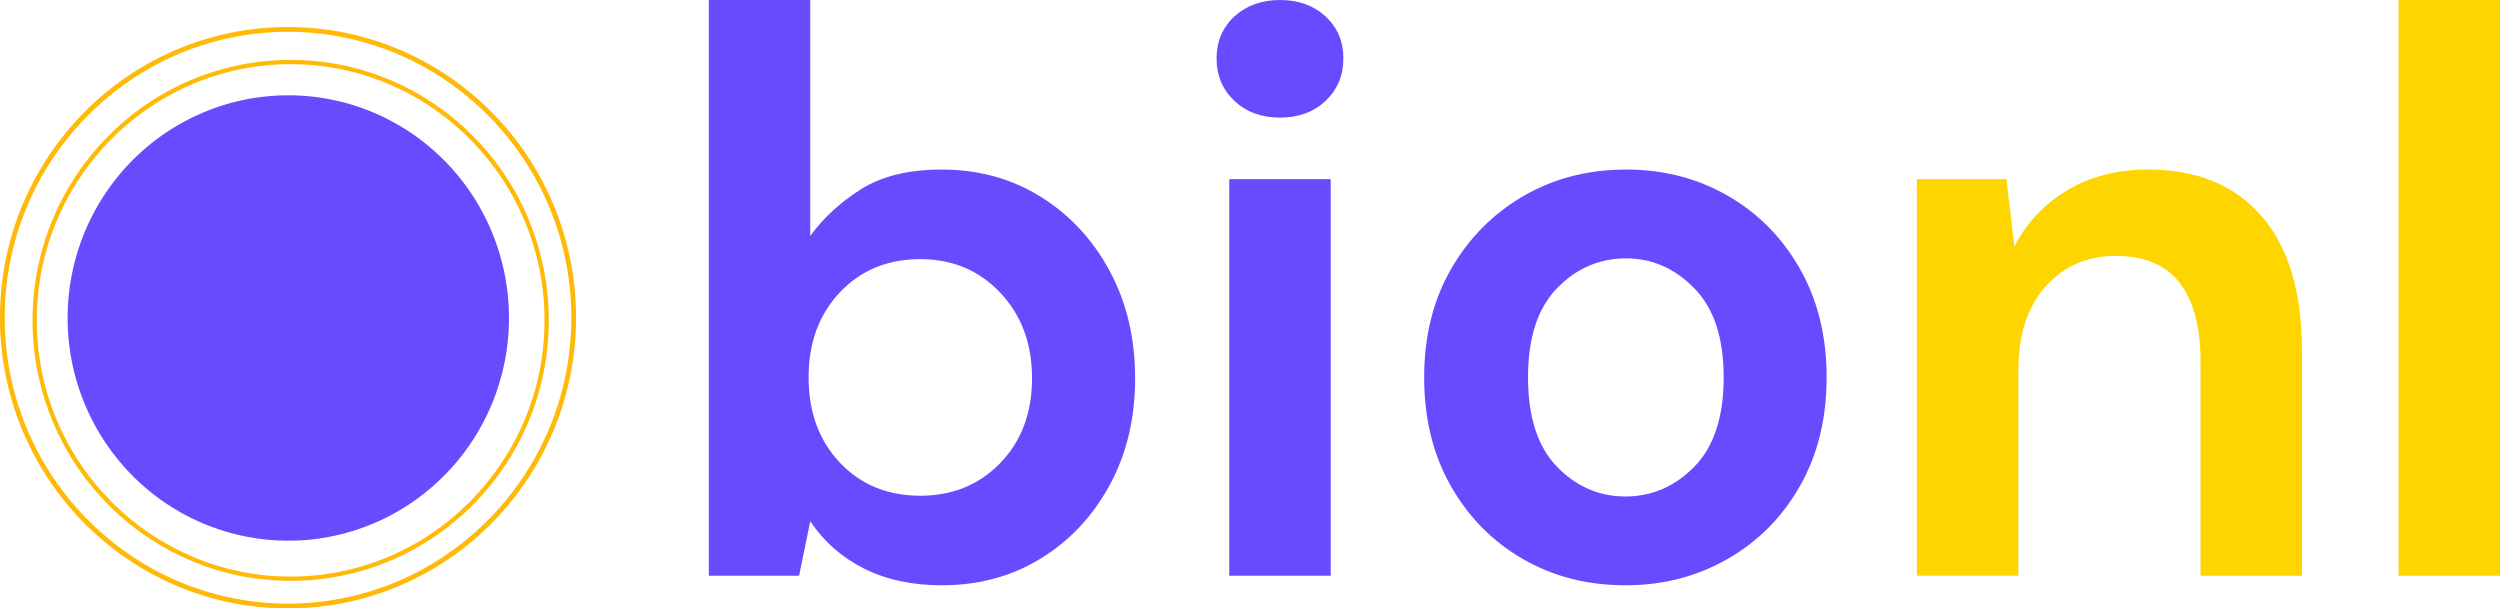 <svg width="263" height="64" fill="none" xmlns="http://www.w3.org/2000/svg"><g clip-path="url(#prefix__clip0_39_88)"><path d="M53.543 33.454a23.504 23.504 0 01-1.766 8.963 23.533 23.533 0 01-3.502 5.897c-.482.592-.992 1.16-1.529 1.703a23.618 23.618 0 01-3.521 2.916 22.882 22.882 0 01-6.159 2.938 22.758 22.758 0 01-6.737 1.009c-.762 0-1.52-.036-2.275-.112a23.686 23.686 0 01-2.255-.337 23.484 23.484 0 01-4.355-1.334 23.07 23.07 0 01-2.061-.981c-.668-.365-1.32-.76-1.953-1.182a24.52 24.52 0 01-1.83-1.37 23.769 23.769 0 01-3.217-3.25 23.343 23.343 0 01-3.502-5.898 22.934 22.934 0 01-1.322-4.39 23.098 23.098 0 01-.333-2.277 23.387 23.387 0 01-.111-2.295 23.39 23.39 0 01.444-4.572 23.533 23.533 0 014.824-10.293c.48-.593.993-1.158 1.529-1.703.54-.54 1.1-1.057 1.687-1.542a22.508 22.508 0 011.83-1.37 23.114 23.114 0 014.014-2.164 22.827 22.827 0 016.611-1.671 22.653 22.653 0 012.275-.112 22.797 22.797 0 014.53.449c1.492.299 2.951.746 4.355 1.334a23.033 23.033 0 015.84 3.534 23.743 23.743 0 011.692 1.542 24.768 24.768 0 011.529 1.703c.48.593.933 1.21 1.358 1.847a23.532 23.532 0 012.91 6.214c.222.738.405 1.479.556 2.232.147.753.258 1.51.333 2.276.076.761.111 1.526.111 2.296z" fill="#684BFF"/><path d="M30.297 64c-4.09 0-8.055-.81-11.791-2.404-3.61-1.538-6.845-3.75-9.632-6.55a30.453 30.453 0 01-6.492-9.72A30.637 30.637 0 010 33.421c0-4.127.802-8.13 2.382-11.9a30.56 30.56 0 016.492-9.72 30.037 30.037 0 019.632-6.55 29.867 29.867 0 0111.791-2.405c4.09 0 8.06.81 11.796 2.404a30.297 30.297 0 019.632 6.551 30.405 30.405 0 016.491 9.72 30.617 30.617 0 012.383 11.9 30.637 30.637 0 01-8.874 21.623 30.147 30.147 0 01-9.632 6.551A29.886 29.886 0 0130.297 64zm0-60.652c-16.433 0-29.8 13.49-29.8 30.074 0 16.587 13.367 30.077 29.8 30.077 16.437 0 29.805-13.49 29.805-30.077 0-16.584-13.368-30.074-29.805-30.074z" fill="#FFBA07"/><path d="M30.576 61.103c-3.665 0-7.218-.725-10.565-2.155a27.054 27.054 0 01-8.632-5.87 27.21 27.21 0 01-5.82-8.71 27.488 27.488 0 01-2.132-10.666c0-3.698.718-7.284 2.132-10.661a27.34 27.34 0 015.82-8.71 26.89 26.89 0 018.632-5.875 26.795 26.795 0 0110.565-2.151c3.664 0 7.222.725 10.569 2.151a27.155 27.155 0 018.631 5.874 27.155 27.155 0 015.816 8.71 27.402 27.402 0 012.136 10.662 27.422 27.422 0 01-2.136 10.666 27.419 27.419 0 01-5.816 8.71 26.928 26.928 0 01-8.631 5.87 26.748 26.748 0 01-10.57 2.155h.001zm0-54.35C15.85 6.754 3.87 18.843 3.87 33.704c0 14.863 11.979 26.951 26.705 26.951 14.73 0 26.708-12.088 26.708-26.952 0-14.86-11.979-26.948-26.708-26.948l.001-.002z" fill="#FFBA07"/><path d="M99.073 61.573c-3.113 0-5.84-.589-8.18-1.763-2.33-1.173-4.216-2.828-5.653-4.968l-1.175 5.722h-9.497V0H85.24v24.825c1.334-1.86 3.097-3.486 5.288-4.888 2.192-1.399 5.039-2.1 8.544-2.1 3.883 0 7.357.958 10.419 2.87 3.057 1.902 5.479 4.51 7.257 7.82 1.779 3.301 2.668 7.06 2.668 11.267 0 4.199-.889 7.94-2.668 11.218-1.778 3.281-4.2 5.862-7.257 7.74-3.062 1.88-6.536 2.821-10.418 2.821zm-2.256-9.423c3.387 0 6.194-1.146 8.417-3.446 2.224-2.296 3.335-5.264 3.335-8.91 0-3.642-1.111-6.64-3.335-8.991-2.223-2.36-5.03-3.542-8.417-3.542-3.442 0-6.265 1.166-8.464 3.494-2.192 2.32-3.288 5.3-3.288 8.942 0 3.654 1.096 6.647 3.288 8.975 2.2 2.32 5.022 3.478 8.464 3.478zm37.837-39.778c-1.937 0-3.537-.585-4.796-1.762-1.25-1.186-1.874-2.669-1.874-4.456 0-1.795.624-3.27 1.874-4.423C131.117.577 132.717 0 134.654 0c1.946 0 3.546.577 4.797 1.73 1.246 1.155 1.874 2.63 1.874 4.424 0 1.787-.628 3.27-1.874 4.456-1.251 1.177-2.851 1.762-4.797 1.762zm-5.336 48.192V18.847h10.673v41.717h-10.673zm41.675 1.009c-4.002 0-7.603-.925-10.799-2.772-3.188-1.847-5.714-4.411-7.576-7.693-1.866-3.277-2.795-7.083-2.795-11.41 0-4.316.941-8.114 2.827-11.395 1.894-3.278 4.439-5.842 7.639-7.693 3.196-1.847 6.789-2.773 10.783-2.773 3.947 0 7.52.926 10.72 2.773 3.196 1.851 5.721 4.415 7.575 7.693 1.862 3.281 2.795 7.08 2.795 11.394 0 4.328-.933 8.134-2.795 11.411-1.854 3.282-4.395 5.846-7.623 7.693-3.219 1.847-6.805 2.772-10.751 2.772zm0-9.343c2.783 0 5.201-1.046 7.258-3.141 2.052-2.104 3.081-5.233 3.081-9.392 0-4.142-1.029-7.264-3.081-9.359-2.057-2.104-4.447-3.157-7.179-3.157-2.827 0-5.256 1.053-7.289 3.157-2.025 2.095-3.034 5.217-3.034 9.36 0 4.158 1.009 7.287 3.034 9.39 2.033 2.096 4.435 3.142 7.21 3.142z" fill="#684BFF"/><path d="M201.657 60.564V18.847h9.418l.841 7.068c1.271-2.468 3.113-4.428 5.527-5.882 2.422-1.462 5.277-2.196 8.56-2.196 5.102 0 9.072 1.631 11.911 4.888 2.835 3.25 4.256 8.014 4.256 14.296v23.543h-10.672V38.03c0-3.59-.727-6.335-2.176-8.238-1.441-1.911-3.692-2.869-6.749-2.869-2.998 0-5.455 1.07-7.369 3.206-1.918 2.127-2.875 5.096-2.875 8.91v21.524h-10.672v.001zm50.671 0V0H263v60.564h-10.672z" fill="#FFD500"/></g><defs><clipPath id="prefix__clip0_39_88"><path fill="#fff" d="M0 0h263v64H0z"/></clipPath></defs></svg>